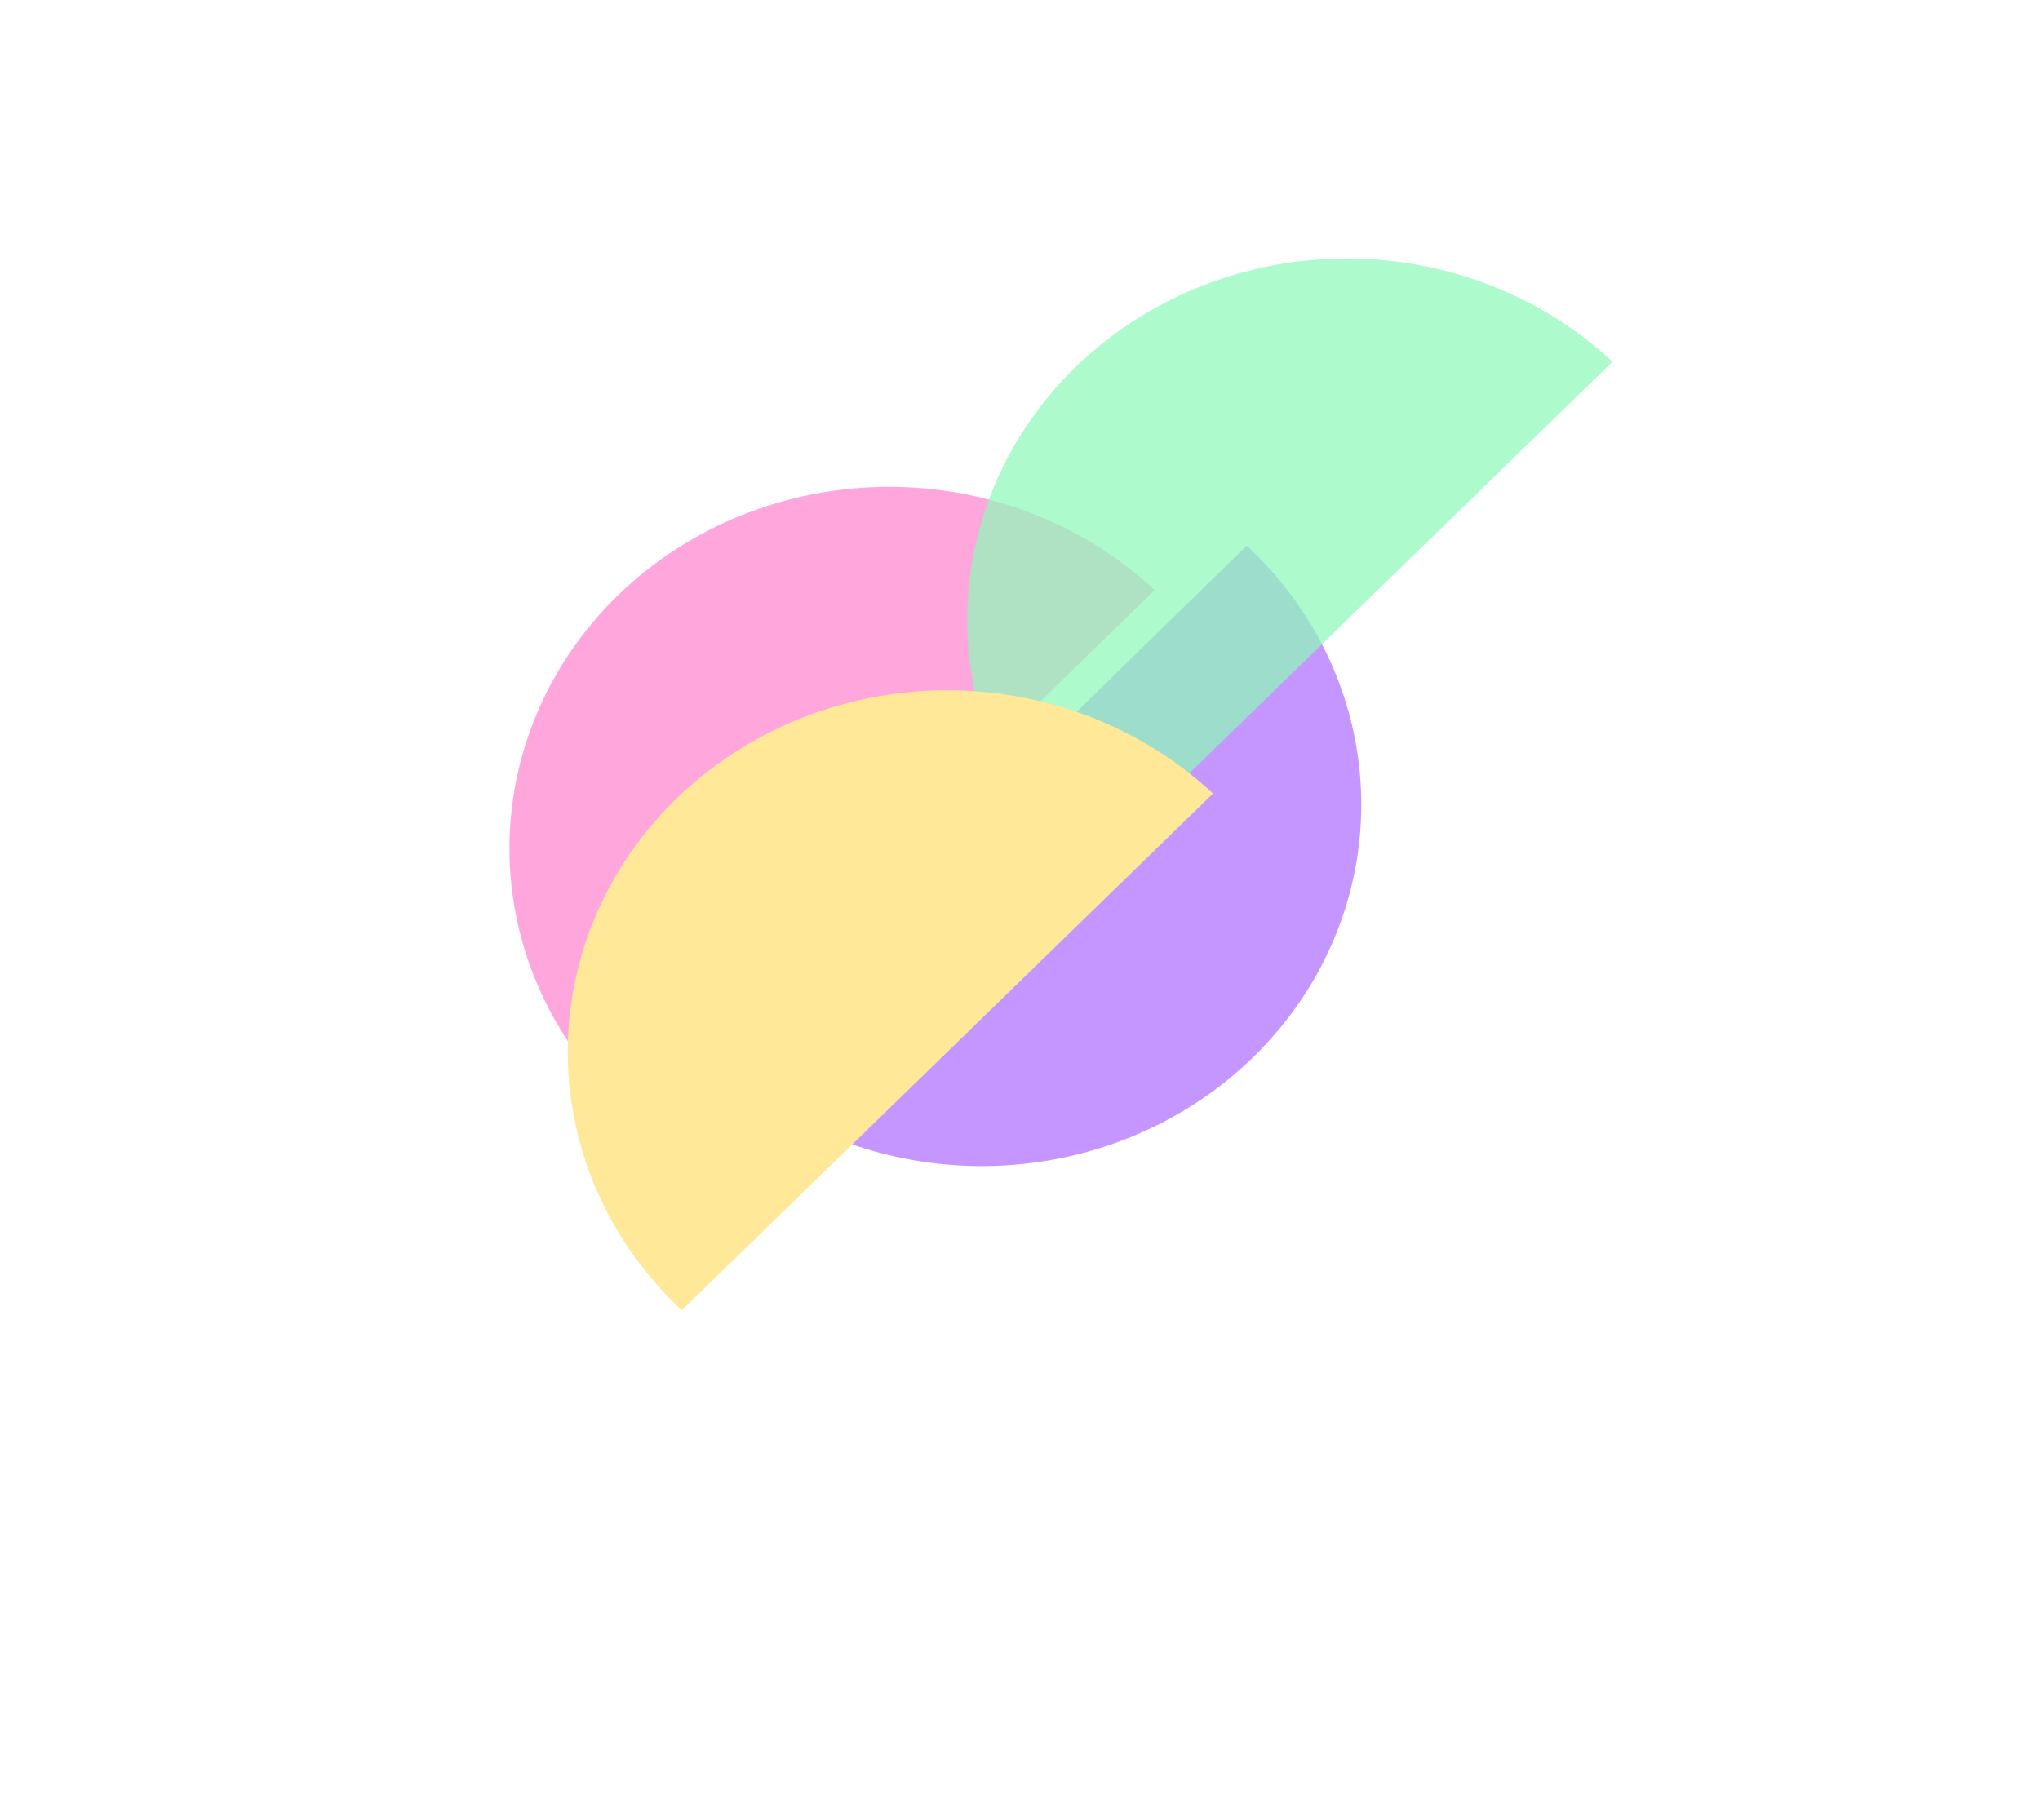 <svg width="1002" height="894" viewBox="0 0 1002 894" fill="none" xmlns="http://www.w3.org/2000/svg">
<g opacity="0.7">
<g filter="url(#filter0_f_1_4)">
<path d="M612.356 268.084C647.764 300.977 668.005 345.922 668.626 393.032C669.248 440.142 650.2 485.558 615.671 519.289C581.143 553.019 533.963 572.302 484.512 572.894C435.06 573.486 387.386 555.34 351.979 522.447L482.168 395.265L612.356 268.084Z" fill="#AC6AFF"/>
</g>
<g filter="url(#filter1_f_1_4)">
<path d="M306.237 543.755C270.9 510.793 250.756 465.808 250.236 418.697C249.715 371.586 268.861 326.207 303.462 292.544C338.063 258.881 385.284 239.691 434.737 239.195C484.19 238.699 531.824 256.939 567.161 289.901L436.699 416.828L306.237 543.755Z" fill="#FF82CD"/>
</g>
<g filter="url(#filter2_f_1_4)">
<path d="M531.086 431.575C495.749 398.613 475.605 353.628 475.085 306.517C474.564 259.406 493.711 214.027 528.311 180.364C562.912 146.701 610.133 127.511 659.586 127.015C709.039 126.519 756.673 144.759 792.01 177.721L661.548 304.648L531.086 431.575Z" fill="#5AF899" fill-opacity="0.7"/>
</g>
<g filter="url(#filter3_f_1_4)">
<path d="M334.883 643.716C299.547 610.754 279.402 565.769 278.882 518.658C278.362 471.547 297.508 426.169 332.109 392.506C366.709 358.842 413.93 339.652 463.383 339.157C512.836 338.661 560.471 356.9 595.807 389.862L465.345 516.789L334.883 643.716Z" fill="#FFDF6C"/>
</g>
</g>
<defs>
<filter id="filter0_f_1_4" x="101.979" y="18.084" width="816.662" height="804.824" filterUnits="userSpaceOnUse" color-interpolation-filters="sRGB">
<feFlood flood-opacity="0" result="BackgroundImageFix"/>
<feBlend mode="normal" in="SourceGraphic" in2="BackgroundImageFix" result="shape"/>
<feGaussianBlur stdDeviation="125" result="effect1_foregroundBlur_1_4"/>
</filter>
<filter id="filter1_f_1_4" x="0.225" y="-10.815" width="816.936" height="804.569" filterUnits="userSpaceOnUse" color-interpolation-filters="sRGB">
<feFlood flood-opacity="0" result="BackgroundImageFix"/>
<feBlend mode="normal" in="SourceGraphic" in2="BackgroundImageFix" result="shape"/>
<feGaussianBlur stdDeviation="125" result="effect1_foregroundBlur_1_4"/>
</filter>
<filter id="filter2_f_1_4" x="225.074" y="-122.995" width="816.936" height="804.569" filterUnits="userSpaceOnUse" color-interpolation-filters="sRGB">
<feFlood flood-opacity="0" result="BackgroundImageFix"/>
<feBlend mode="normal" in="SourceGraphic" in2="BackgroundImageFix" result="shape"/>
<feGaussianBlur stdDeviation="125" result="effect1_foregroundBlur_1_4"/>
</filter>
<filter id="filter3_f_1_4" x="28.872" y="89.147" width="816.936" height="804.569" filterUnits="userSpaceOnUse" color-interpolation-filters="sRGB">
<feFlood flood-opacity="0" result="BackgroundImageFix"/>
<feBlend mode="normal" in="SourceGraphic" in2="BackgroundImageFix" result="shape"/>
<feGaussianBlur stdDeviation="125" result="effect1_foregroundBlur_1_4"/>
</filter>
</defs>
</svg>
